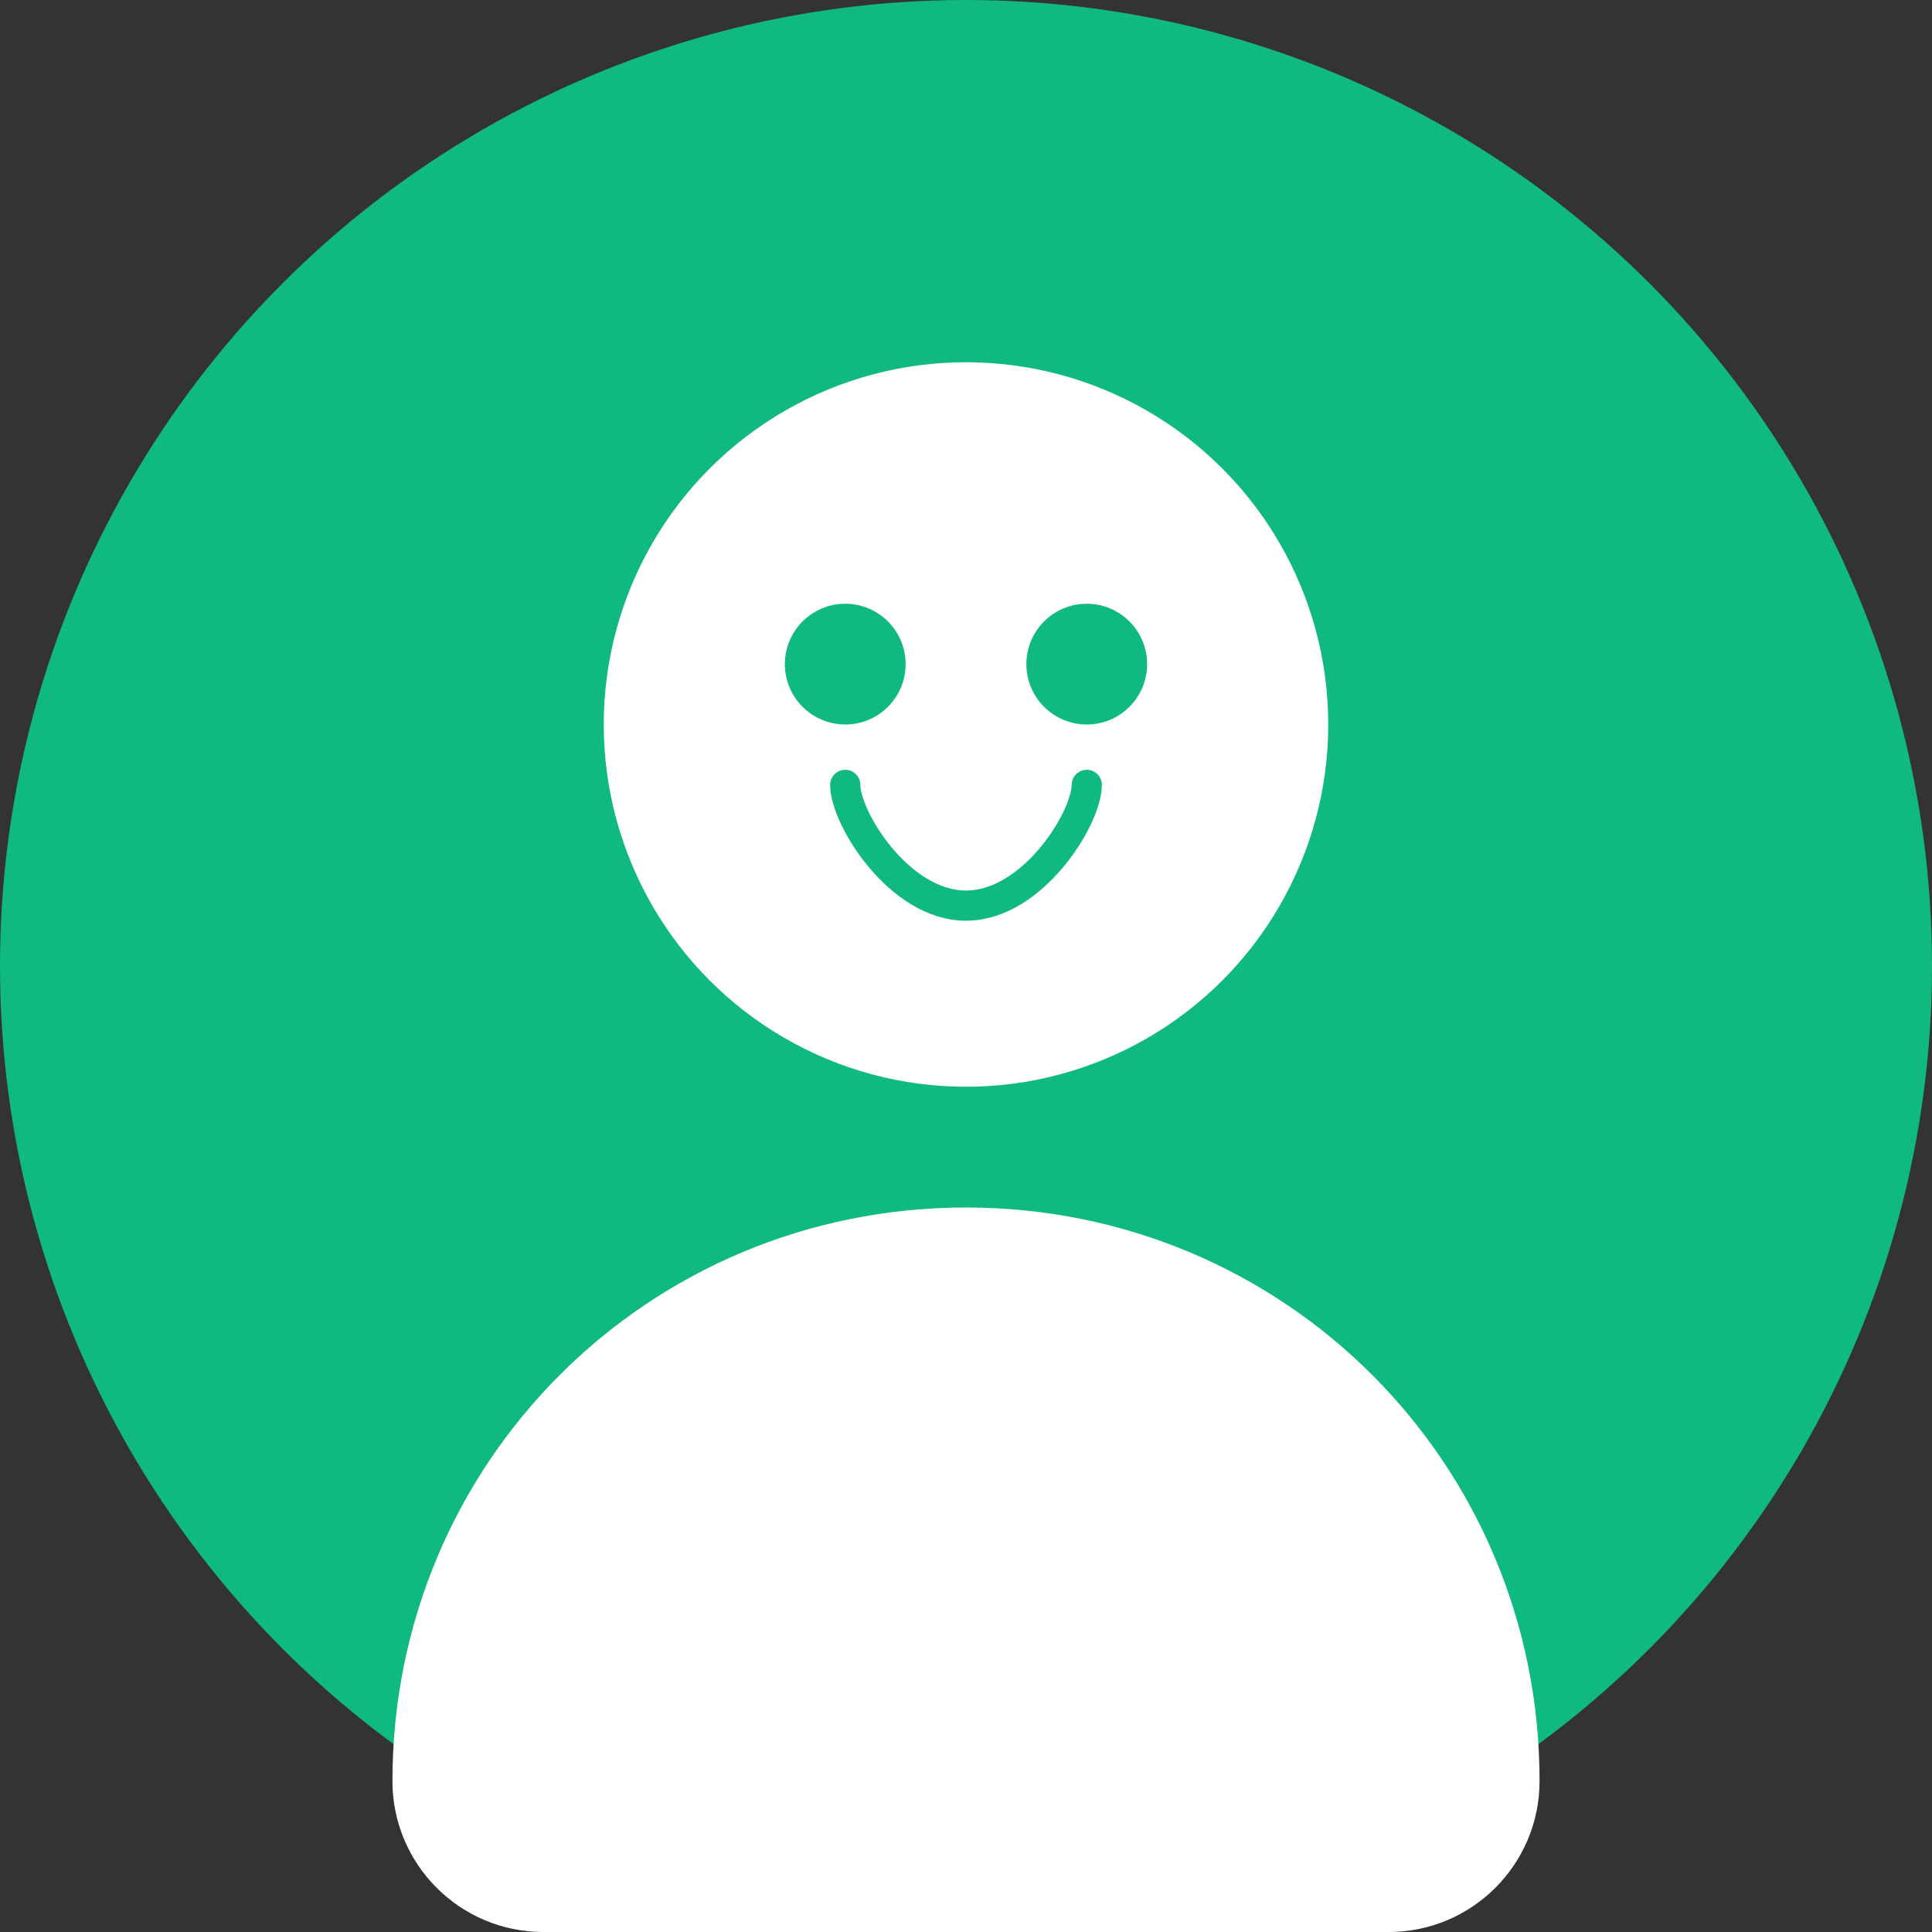 <svg width="128" height="128" viewBox="0 0 128 128" fill="none" xmlns="http://www.w3.org/2000/svg">
  <rect x="0" y="0" width="128" height="128" fill="#333333" stroke="none"/>
  <circle cx="64" cy="64" r="64" fill="#10B981"/>
  <circle cx="64" cy="48" r="24" fill="#FFFFFF"/>
  <path d="M64 80C42.909 80 26 96.909 26 118C26 123.523 30.477 128 36 128H92C97.523 128 102 123.523 102 118C102 96.909 85.091 80 64 80Z" fill="#FFFFFF"/>
  <circle cx="56" cy="44" r="4" fill="#10B981"/>
  <circle cx="72" cy="44" r="4" fill="#10B981"/>
  <path d="M56 52C56 54.209 59.582 60 64 60C68.418 60 72 54.209 72 52" stroke="#10B981" stroke-width="2" stroke-linecap="round"/>
</svg> 
